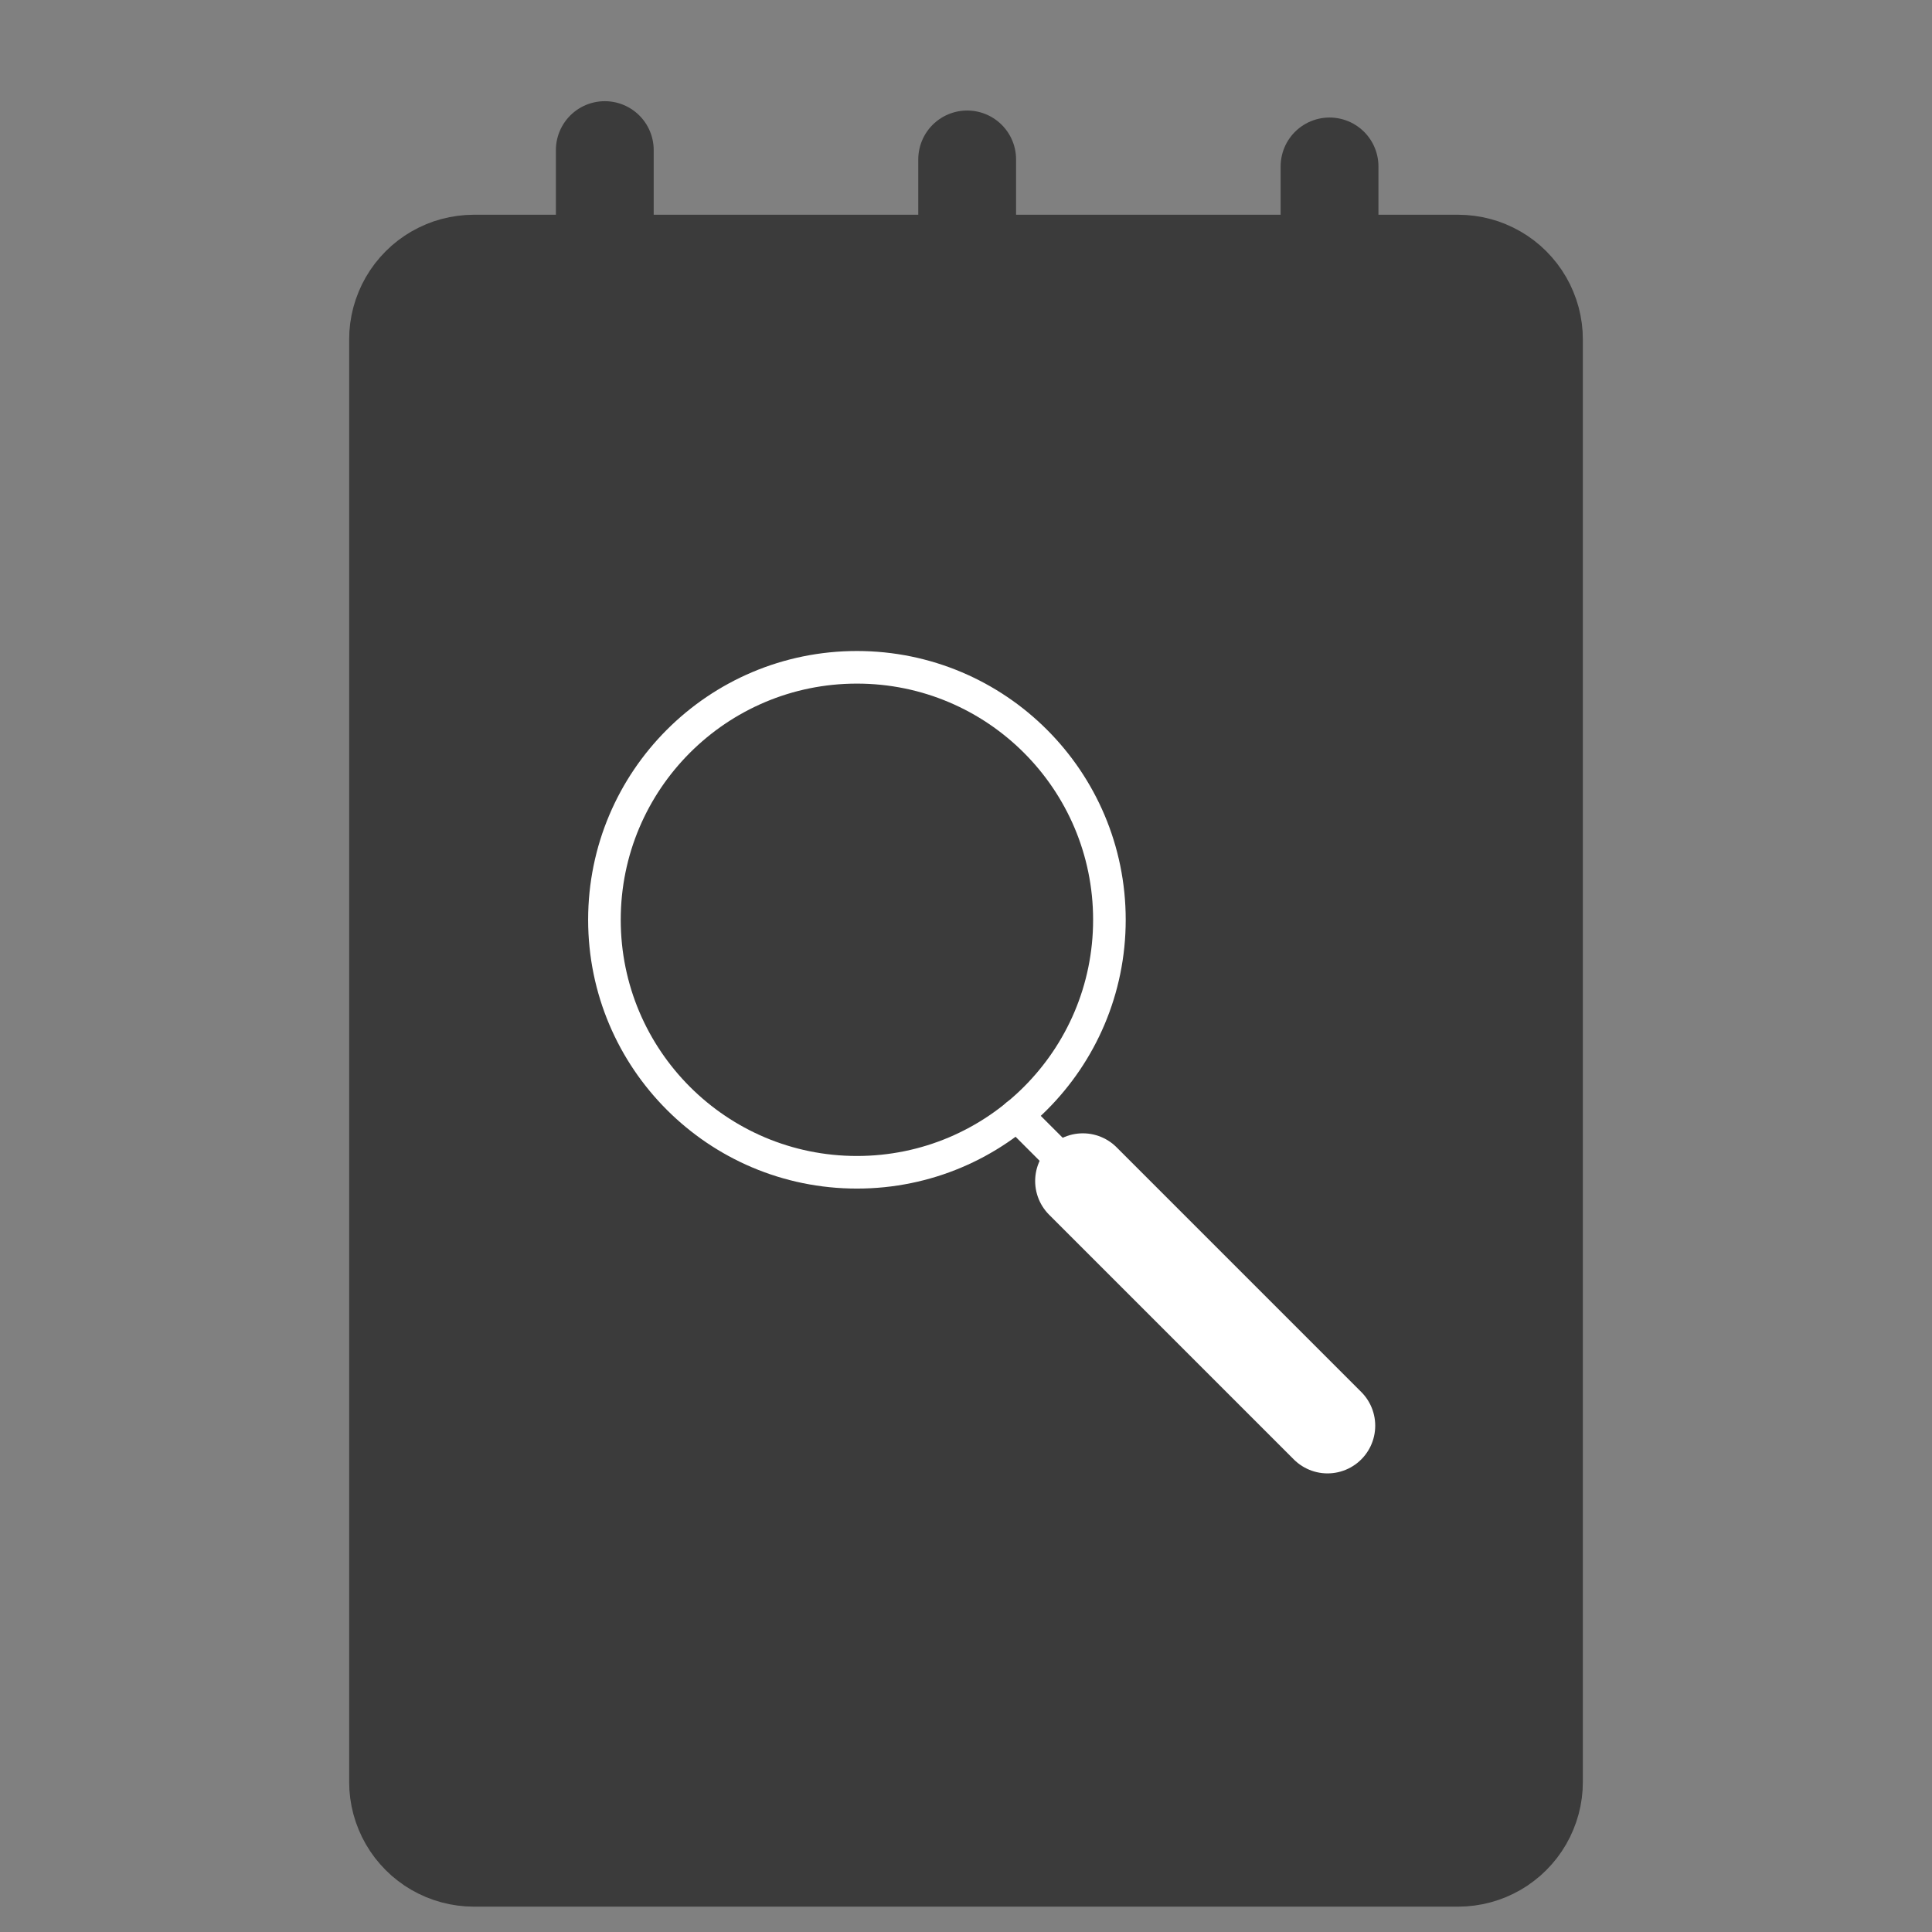 <?xml version="1.0" encoding="UTF-8" standalone="no"?><!DOCTYPE svg PUBLIC "-//W3C//DTD SVG 1.1//EN" "http://www.w3.org/Graphics/SVG/1.1/DTD/svg11.dtd"><svg width="100%" height="100%" viewBox="0 0 48 48" version="1.1" xmlns="http://www.w3.org/2000/svg" xmlns:xlink="http://www.w3.org/1999/xlink" xml:space="preserve" xmlns:serif="http://www.serif.com/" style="fill-rule:evenodd;clip-rule:evenodd;stroke-linecap:round;stroke-linejoin:round;stroke-miterlimit:1.5;"><rect x="0" y="0" width="48" height="48" fill="#808080" stroke="none"/><g opacity="0.54"><path d="M36.429,5.342l0.202,0.02l0.2,0.033l0.198,0.046l0.194,0.058l0.189,0.072l0.185,0.084l0.179,0.095l0.172,0.107l0.165,0.118l0.157,0.129l0.148,0.139l0.138,0.148l0.129,0.156l0.118,0.165l0.107,0.172l0.096,0.179l0.083,0.185l0.072,0.19l0.059,0.194l0.046,0.197l0.033,0.2l0.02,0.202l0.006,0.203l0,35.837l-0.006,0.203l-0.02,0.202l-0.033,0.2l-0.046,0.197l-0.059,0.194l-0.072,0.19l-0.083,0.185l-0.096,0.179l-0.107,0.172l-0.118,0.165l-0.129,0.156l-0.138,0.148l-0.148,0.139l-0.157,0.128l-0.165,0.119l-0.172,0.107l-0.179,0.095l-0.185,0.084l-0.189,0.071l-0.194,0.059l-0.198,0.046l-0.2,0.033l-0.202,0.02l-0.202,0.007l-24.454,0l-0.202,-0.007l-0.202,-0.02l-0.2,-0.033l-0.198,-0.046l-0.194,-0.059l-0.189,-0.071l-0.185,-0.084l-0.179,-0.095l-0.172,-0.107l-0.165,-0.119l-0.157,-0.128l-0.148,-0.139l-0.138,-0.148l-0.129,-0.156l-0.118,-0.165l-0.107,-0.172l-0.096,-0.179l-0.083,-0.185l-0.072,-0.19l-0.059,-0.194l-0.046,-0.197l-0.033,-0.2l-0.02,-0.202l-0.006,-0.203l0,-35.837l0.006,-0.203l0.02,-0.202l0.033,-0.2l0.046,-0.197l0.059,-0.194l0.072,-0.19l0.083,-0.185l0.096,-0.179l0.107,-0.172l0.118,-0.165l0.129,-0.156l0.138,-0.148l0.148,-0.139l0.157,-0.129l0.165,-0.118l0.172,-0.107l0.179,-0.095l0.185,-0.084l0.189,-0.072l0.194,-0.058l0.198,-0.046l0.2,-0.033l0.202,-0.02l0.202,-0.007l24.454,0l0.202,0.007Zm-24.656,3.092l0,35.837l24.454,0l0,-35.837l-24.454,0Z"/><rect x="11.773" y="8.434" width="24.453" height="35.838"/><rect x="11.773" y="8.434" width="24.453" height="35.838" style="fill:none;stroke:#000;stroke-width:3.1px;"/><rect x="11.773" y="8.434" width="24.453" height="35.838"/><path d="M15.026,10.757l0,-7.028" style="fill:none;stroke:#000;stroke-width:2.43px;"/><path d="M24.029,10.989l0,-7.028" style="fill:none;stroke:#000;stroke-width:2.43px;"/><path d="M33.032,11.163l0,-7.028" style="fill:none;stroke:#000;stroke-width:2.43px;"/></g><g><circle cx="21.29" cy="22.852" r="6.273" style="fill:none;stroke:#fff;stroke-width:0.81px;"/><path d="M25.265,27.703l1.638,1.639" style="fill:none;stroke:#fff;stroke-width:0.81px;"/><path d="M26.903,29.342l6.079,6.079" style="fill:none;stroke:#fff;stroke-width:2.37px;"/></g></svg>
